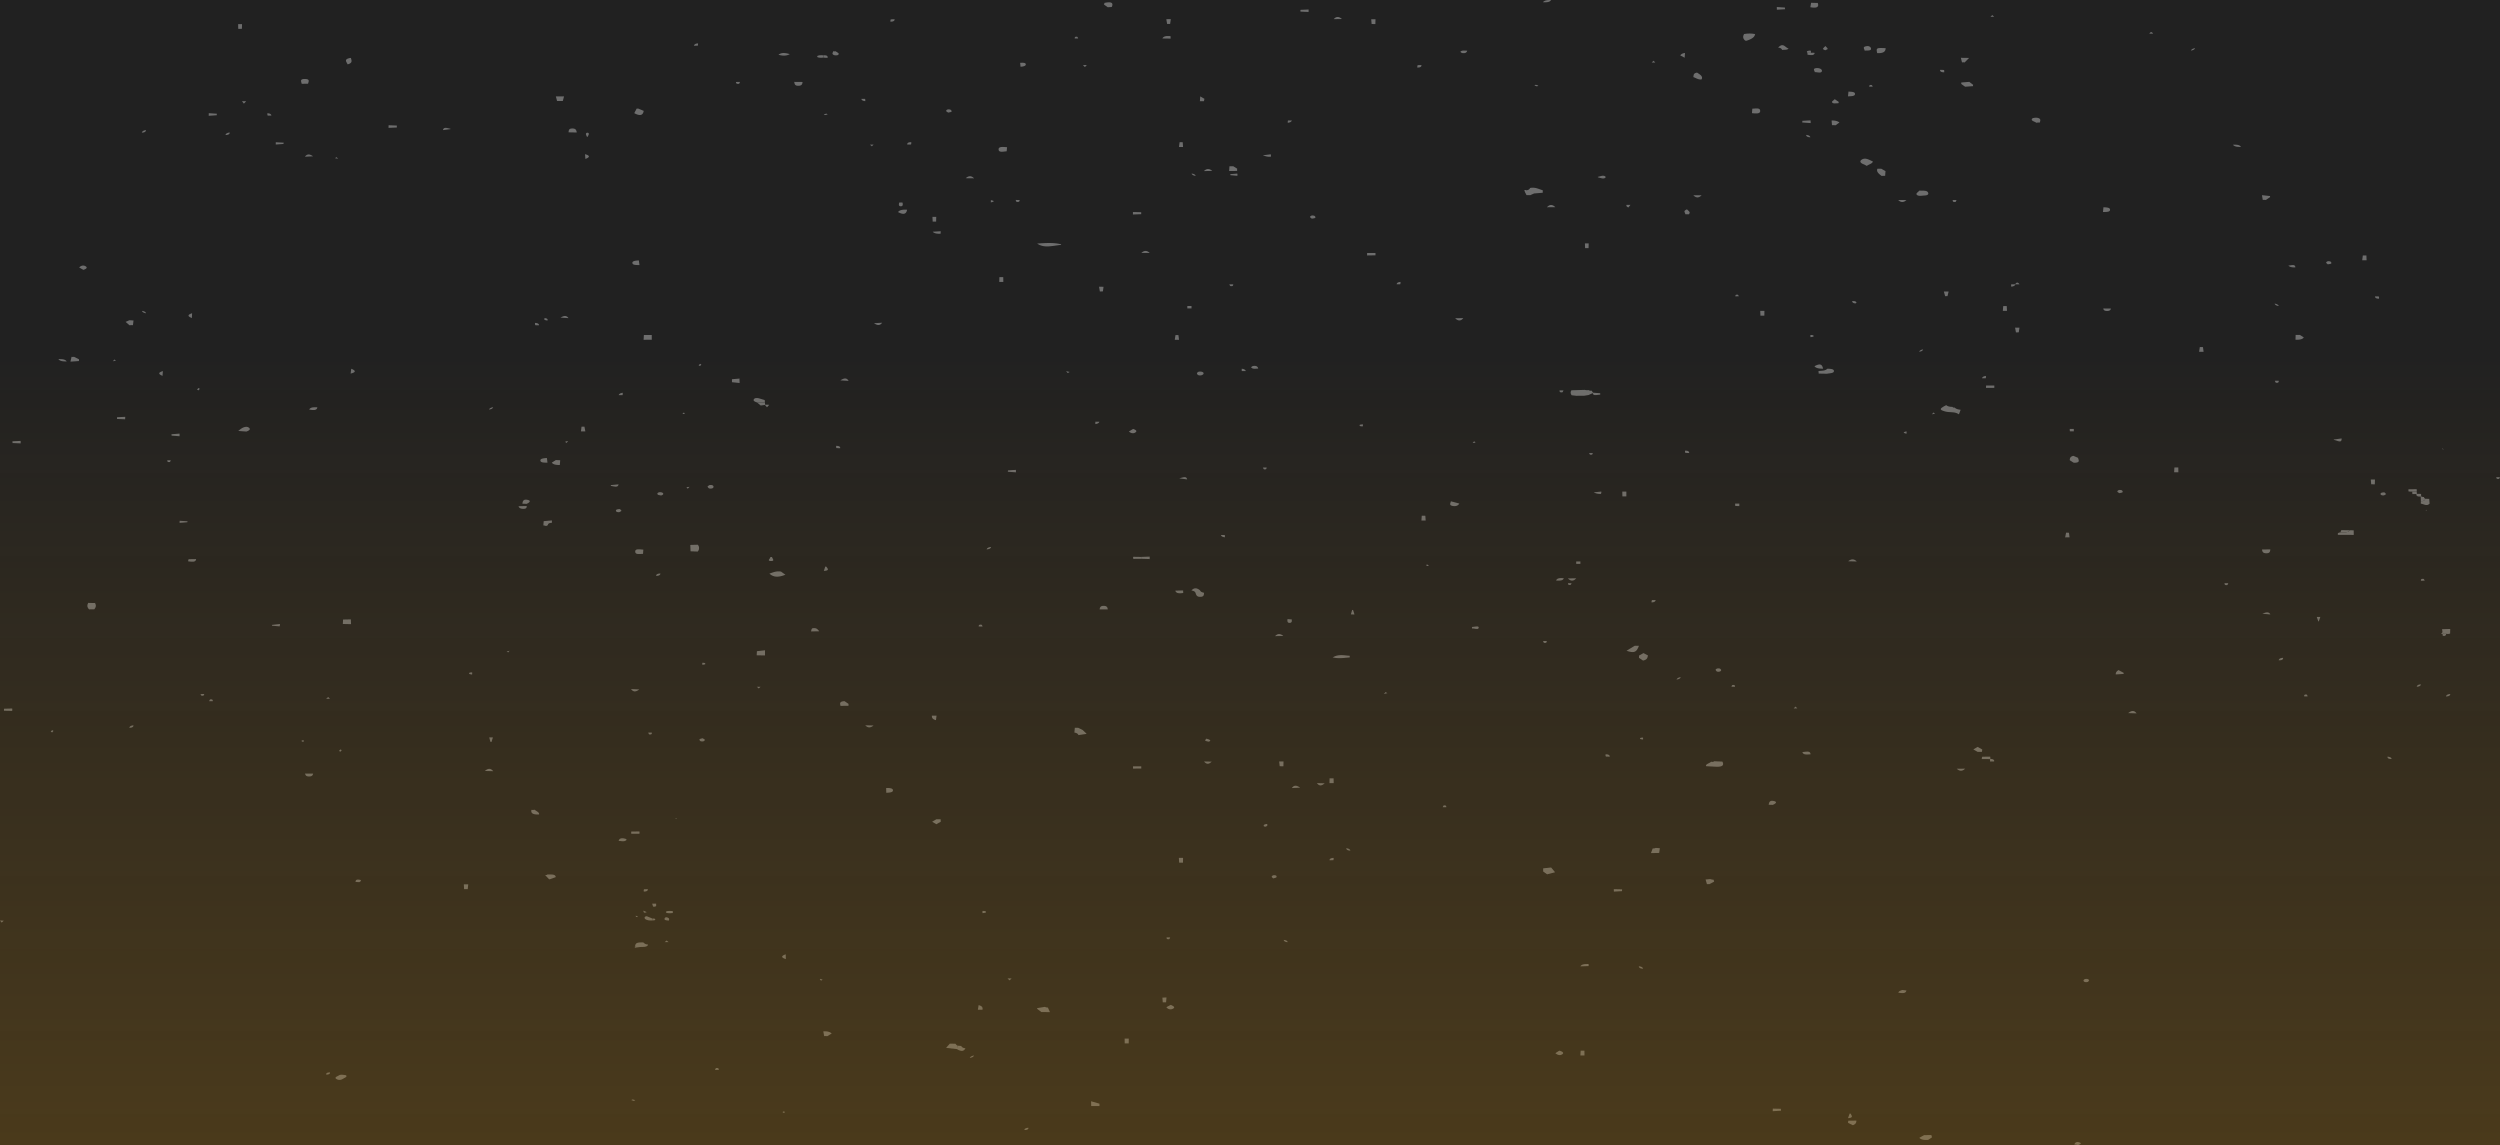 <svg xmlns="http://www.w3.org/2000/svg" width="393" height="180" fill="none" xmlns:v="https://vecta.io/nano"><rect width="100%" height="100%" fill="#333333" stroke="none"/><g clip-path="url(#B)"><path fill="#212121" d="M0 0h393v180H0z"/><g opacity=".35" fill="#fff"><path d="M307.858 65.096c-.526-.409-1.404-.223-2.066-.412-.957-.275-.952-.418.12-.979l.053-.009c.226.204.568.262.962.262.058.101.179.14.363.116.2.226.557.305.952.348l-.027-.012-.262.699-.095-.009v-.003zm-58.126-3.002l-.663.11-1.272.012-.731-.082c-.179-.259-.231-.519-.026-.781l2.061-.064a1.71 1.71 0 0 0 .636.034c.121.092.279.119.468.085l.237.357-.715.329h.005zm-9.191-32.546c.815-.156 1.356.183 1.987.366v.006l-.015.381-.637.052-.715.058-.61.271-.588-.012a2.77 2.77 0 0 0-.184-.354l-.163-.403c.115-.061.231-.058.336.009.352-.043.494-.192.584-.372l.005-.003zm30.212 90.167c.284.516.115.854-.978.815l-1.599-.086.016.009c-.105-.372.589-.454.789-.716.199.061.368.039.499-.068l1.294.055-.021-.009zm-83.46-26.893c.447-.497.904-.397 1.362-.009.063.201.3.308.62.369-.021.247.016.586-.457.631-.752.076-.763-.332-.889-.625-.068-.204-.31-.308-.631-.366h-.005zm-63.837-2.486h.032c-.936.381-1.825.519-2.54-.174l-.021.012c.594-.177 1.131-.473 1.893-.305l-.095-.049.726.516h.005zm169.99-64.266c-.153-.079-.289-.171-.458-.235-.494-.189-.73-.451-.341-.729.41-.29.894-.14 1.304.064l.478.223-.01-.012c-.063.348-.658.455-.952.699l-.026-.009h.005zm-7.545 32.659l-.037-.403c.521-.049 1.099-.024 1.388-.366.421.015.963.024 1.031.296.105.43-.62.4-1.083.497l-1.299-.027v.003zM242.586 137v-.495l1.252-.134.625.754.016-.013-1.262.327.048.046-.673-.485h-.006zM274.565 6.403l-.2-.009c-.436-.339-.394-.702-.174-1.074l-.073.046a4.69 4.69 0 0 1 1.877.009l-.105-.046c-.011.534-.594.833-1.325 1.071v.003zM163.044 38.288c1.262-.082 2.524-.186 3.754.113v.098c-1.283.101-2.624.583-3.754-.21zM14.817 95.787l-.815.006c-.336-.342-.336-.696-.1-1.056l-.079.04 1.157.021-.074-.04c.237.348.21.693-.089 1.025v.003zm22.635-28.041c.2-.15.368-.314.599-.442.326-.18.768-.329 1.099-.052.3.25-.026.455-.426.589l-1.267-.095h-.005zm220.187 33.776c-.399 1.037-.715 1.165-1.95.784l.652-.403v.003l.636-.387.01-.006.658.009h-.006zM150.43 164.918l-1.74-.198.021.021.61-.683.883.021c.063.113.163.214.305.302l-.079.54v-.003zm219.577-80.83l-2.477-.012c-.084-.204-.015-.354.405-.375.552-.018 1.189.085 1.441-.345l.657.012-.031-.018.005.741v-.003zm-268.128 64.394c-.137.485-.842.329-1.346.399l-.695.095-.095-.116.163-.089c-.063-.079-.074-.161-.021-.247.137-.43.725-.366 1.246-.375.168.174.363.324.752.33l-.005.003zM100.08 17.077h.268l.841.348c-.1.656-.505.894-1.483.363l.374-.711zM163.043 158.6v-.122l1.231-.201c.12.079.268.113.452.104l.326.729-1.352-.018-.652-.492h-.005zm5.921-44.19h.526l.726.36v.006l.568.543.01.049-1.246.186-.021-.012c-.074-.201-.279-.329-.631-.381l.068-.751zm-49.961-51.148c-.394-.122-.694-.293-.447-.555.174-.189.526-.149.826-.067l.83.25.037.378c-.415 0-.831 0-1.246-.003v-.003zm87.214-28.885c-.1-.098-.3-.204-.274-.287.074-.211.384-.278.684-.159.121.049.2.241.131.311-.079.079-.352.092-.541.134zm-18.055 24.346c.031-.207.226-.339.589-.308.347.031.525.186.425.378-.047.088-.241.195-.399.216-.368.049-.558-.088-.615-.287zM385.15 99.594c-.195.073-.405.085-.621.034a.99.99 0 0 1-.436-.024.44.44 0 0 1-.368.04c.352-.223.189-.482.157-.732l1.294-.04-.016.72-.01.003zm-212.295-3.792c.058-.284.095-.616.778-.555.431.04.479.317.505.546l-1.283.009zm207.699-16.628l.006-.381c.468.009.62-.168.699-.388l.615.021.058.741c-.452.476-.915.055-1.378.006zm-5.452-1.495c-.142.07-.284.204-.426.204-.384 0-.547-.168-.399-.36.057-.073.373-.14.525-.116.132.021.2.177.295.275l.005-.003zm-9.164-36.121c-.095-.095-.29-.201-.263-.284.073-.204.373-.272.667-.156.116.046.19.235.121.305-.079.076-.341.091-.525.134zm-10.343 44.824l1.309-.021c-.058.293-.021.674-.783.607-.458-.04-.5-.345-.526-.586zm-206.542-68.68c-.111-.091-.326-.186-.316-.268.037-.217.331-.302.657-.198.132.043.242.235.184.314s-.341.104-.525.152zm184.101 59.827c-.11-.092-.32-.186-.304-.268.047-.211.341-.296.657-.201.126.04.221.232.163.311s-.337.107-.516.159zm-2.487-44.946c.431.018.973.04 1.026.317.089.455-.579.415-1.105.433l.074-.754.005.003zm-2.256 121.506c-.063.082-.095.229-.221.268-.284.092-.573.025-.657-.158-.037-.08.079-.241.205-.278.274-.079.547-.037.673.168zM141.171 33.336c.278-.372.836-.394 1.424-.369-.11.586-.431.909-1.424.369zm-1.867 90.534c.431-.003.973.012 1.051.275.132.424-.499.454-1.035.482l-.016-.76v.003zm168.99-110.682l.032-.11-.026-.11 1.272-.098.01.006.6.461c-.037.067-.037.134 0 .204l-1.267.091-.621-.448v.003zm-5.194 166c-.563.034-1.078.007-1.383-.326l.752-.421 1.13-.009c.058.122.09.247.09.372l-.016.012-.568.372h-.005zM295.775 27.65c-.426-.335-.862-.671-.642-1.129h.6l.683.387-.015-.009-.058.744c-.19-.006-.384 0-.573.009l.005-.003zM124.85 12.874l1.309.012c-.026.241-.063.549-.515.589-.752.07-.726-.311-.794-.601zm165.735 1.528c.416.021.962.024 1.015.302.084.433-.573.418-1.094.442l.074-.747.005.003zM120.26 102.227l-.005.808-1.304-.024.036-.641 1.278-.143h-.005z"/><path d="M286.595 57.957c-.568.003-1.089-.046-1.362-.381 1.078-.607 1.22-.11 1.362.381zm-171.531 2.127v-.47l1.22-.104-.042-.024.027.738.026-.015-1.231-.125zm162.966 66.425c.074-.281.089-.714.741-.601.715.125.384.427-.094.616l-.647-.018v.003zM111.211 76.492c.121-.082.221-.22.363-.241.389-.052.615.095.589.302-.027.214-.337.299-.658.229-.142-.031-.199-.189-.294-.29zm-.773 39.557c.126.082.352.164.352.247 0 .222-.295.311-.626.228-.126-.033-.242-.216-.2-.302.037-.076.311-.115.474-.17v-.003zm159.242-10.738c.09-.192.326-.284.631-.22.126.028.263.18.252.269-.031.198-.315.274-.615.216-.126-.024-.178-.174-.268-.265zM103.913 77.889c-.169-.043-.426-.058-.5-.131-.158-.168-.047-.339.284-.384.147-.021.431.046.5.122.157.168.021.314-.29.397l.006-.003zm156.913 56.194l-1.298.025.278-.735c.184.018.342-.013.479-.086l.641.055-.1.741zM101.173 53.412l.047-.754h1.236v.747l-1.278.009-.005-.003zm157.881 49.62c-.063.333-.089.671-.767.808l-.063-.042-.579-.388.011-.177v-.177l.699-.39.699.366zM100.426 40.938l.1.726c-.42.003-.988.021-1.088-.229-.168-.412.452-.461.988-.5v.003zm-2.717 39.371c-.142.073-.284.207-.426.207-.389 0-.552-.168-.405-.363.058-.076.379-.14.536-.119.131.018.2.177.294.275zm-8.335-59.51c.037-.238.005-.561.484-.595.726-.052.741.326.815.625l-1.299-.027v-.003zm-.904-4.927l-.899.009-.189-.729 1.283.003-.189.717h-.005zM86.067 137.46c.531.04 1.241-.104 1.299.421l.011-.006-.925.342h-.137l-.631-.665c.173.033.3 0 .384-.092zm-.094-65.461l.089.729c-.421 0-.989.018-1.088-.232-.163-.412.463-.458.994-.497h.005zm-3.865 7.175c.079-.284.074-.723.747-.61.72.122.4.433-.063.641l-.683-.028v-.003zm-27.636 90.097l-.678.388a.94.94 0 0 1-.857-.007c-.494-.28.089-.436.316-.585.337-.223.794-.07 1.204-.034-.042.08-.037.162.016.241v-.003zM173.57.47c1.162-.262 1.509-.018 1.189.638l.026-.009-.631.04h-.011l-.615-.436.095-.11-.047-.119-.006-.003zm116.958 175.707l1.283-.018c.027.293-.079.552-.536.726l-.762-.378.021-.165v-.165h-.006zm-1.52-159.939c-.357-.04-.883.137-1.014-.18-.048-.122.257-.29.399-.436v-.049l.726.494c-.126.04-.163.095-.111.171zm-1.082 2.706c.499-.018.92.076 1.235.308l-.615.445a3.46 3.46 0 0 0-.557-.018l-.063-.735zM160.367 9.872c.373-.006.868-.055.889.241.015.25-.395.36-.826.375l-.063-.616zm107.752 128.39l.725-.073c.163.058.342.095.531.104a3.22 3.22 0 0 1 .079.311l-.778.397c-.11-.028-.226-.028-.342-.006l-.215-.733zm-120.229-9.09l-.694.396-.662-.393.01-.006.642-.375.015-.01.663.007c.016.125.021.25.026.375v.006zm97.246 35.987c.5.153.868.382.321.644-.336.159-.725-.034-.952-.247l.631-.4v.003zm-113.014-54.186c-.026-.318-.279-.696.631-.751l.016.006.615.418v.302l-1.278.012.016.016v-.003zm-.747-102.919c.168.189.71.317.357.589-.079.064-.447.076-.589.027-.473-.171-.205-.421-.126-.644.105.061.226.07.358.027zm-1.95 154.076c.557-.043 1.004.052 1.319.329l-.683.424c-.168-.012-.337-.015-.505-.006l-.131-.744v-.003zm-1.941-62.871c.074-.171.079-.461.237-.491.668-.131.836.214 1.073.47l-1.31.021zM12.446 42.046c.231-.241.594-.424.994-.195s.089.436-.331.574l-.662-.378zm109.927-33.44c.505-.4 1.11-.284 1.73-.113l.027.037c-.568.29-1.178.256-1.799.061l.048.015h-.006zm238.502 44.05l.662-.006.62.391c-.241.351-.757.375-1.304.369l.022-.753zm-4.033-21.842l.021.159-.663.461a2.72 2.72 0 0 0-.494-.009l-.126-.741v-.003l1.262.137v-.003zm-24.246 75.211c-.015-.266.106-.501.442-.687l.81.439-.016.165-1.236.079v.004zm-132.447 32.064c-.084-.098-.258-.205-.231-.287.063-.201.352-.272.657-.174.094.031.142.22.073.284-.094.085-.326.122-.499.18v-.003zM86.74 72.731l.636-.412.689.031-.063.754c-.526-.009-1.02-.046-1.262-.372zM11.078 56.829l.168-.738c.126.024.258.024.384-.003l.794.4a.92.92 0 0 0-.005.268l-1.299.092-.042-.018zm75.668 24.99c.026.125.026.25-.005.375-.415 0-.61.128-.615.363l-.279.137a1.75 1.75 0 0 0-.431-.104l.053-.665 1.272-.113.011.009-.005-.003zM193.271 26.14l.599-.006.642.403-.027-.012-.015.174.01.174h.037l-1.294.012.048-.75v.006zM84.049 127.29c.258.238.768.399.694.741-.947.053-1.344-.189-1.194-.726a1.31 1.31 0 0 0 .499-.015zm105.931-10.702c-.179-.051-.447-.076-.51-.158-.058-.076.095-.208.158-.317.179.061.394.1.52.186.19.122.105.235-.168.289zm120.896.821l.731.409-.047.372h-.684l-.646-.366-.021-.012.673-.403h-.006zM309.551 9.094l-.72.729c-.132-.04-.263-.043-.4-.006l-.184-.729 1.309.018-.01-.009.005-.003zM184.039 157.966c.432.186.852.424.211.662a.77.77 0 0 1-.894-.305l.683-.357zM20.9 51.121a3.03 3.03 0 0 0-.547.012l-.61-.531.599-.262.647.043v-.003l-.089.741zm157.229 16.308c.41.134.704.342.331.567-.379.229-.747.055-.999-.165l.668-.403zm-123.01-8.703l.1-.757c.699.284.804.543-.1.757zm.773 79.906c0-.205.089-.412.526-.351.526.07.3.247.068.396l-.594-.045zm322.717-61.719l1.288-.009c.021.125.026.25.005.375h-.699a2.57 2.57 0 0 1-.594-.037v-.165-.165zm-5.263-1.534l-.026.754c-.19 0-.379 0-.568-.006l-.063-.747h.657zm-1.347-35.222l.027.753h-.684l.095-.75.568-.006-.006.003zM62.385 20.045l-1.309.052.01-.409 1.299.049a1.51 1.51 0 0 0 0 .308zm304.488 49.047l1.225-.168c.058.879-.752.262-1.22.238v-.07h-.005zm-2.119 27.891l-.236.686-.079.021-.242-.705h.563l-.006-.003zm-9.112-.507c.484-.186.978-.406 1.262.116l-1.262-.116zm-4.626-73.722c.536-.021 1.051-.021 1.262.345-.516 0-1.015-.021-1.262-.345zm-4.712 31.811l.1.741h-.704l.11-.75.494.009zm-3.875 18.926l.011.754h-.663l.037-.754h.61.005zm-7.871 38.61c.479-.406.926-.494 1.309.043l-1.309-.043zm-2.724-63.597c-.031.275-.289.427-.757.375-.31-.034-.436-.201-.431-.384l1.188.009zm-5.752 131.417c.121-.333.415-.54.957-.263.2.104-.121.272-.379.342a2.72 2.72 0 0 0-.578-.079zm-.841-96.18l.09.729-.689.006.147-.747a4.45 4.45 0 0 0 .452.012zm-7.782-32.223l-.11.726-.442.015-.137-.744h.694l-.005.003zm-2.003-3.402l.042.75a11.83 11.83 0 0 1-.652-.003l.063-.744h.547v-.003zm-3.255 12.492l1.309.003v.357l-1.304.012v-.186-.186h-.005zm.663 58.339l.026.387-1.341-.009c-.021-.125 0-.247.069-.366l1.251-.012h-.005zm-5.258 1.9l1.309-.009c-.426.436-.867.43-1.309.009zm-1.283-75.019l-.179.726a1.45 1.45 0 0 0-.363.015l-.21-.738.752-.003zm-7.929-14.392l1.304.012c-.447.409-.883.421-1.304-.012zm1.288 124.266c-.079.531-.689.421-1.268.348.058-.225.332-.335.658-.424l.631.083-.016-.01-.005.003zM70.819 20.301l-1.183.153c.116-.577.705-.29 1.178-.217v.064h.005zm221.066 67.966l-1.347-.037c.484-.403.931-.394 1.347.037z"/><path d="M290.932 175.07c.09.281.537.635-.425.705v-.003l.257-.72.168.018zm-7.608-156.074l1.278-.073.016.009.026.387-.042.027-1.294-.091a.84.84 0 0 0 .021-.259h-.005zM72.954 139.773l-.037-.751h.689l-.079.751h-.573zM279.319 1.104l1.283.085a.49.49 0 0 0 .021.262l-1.299.076-.011-.427.006.003zm-.632 173.17l1.267.031a2 2 0 0 0 .026.298l-1.314.08.021-.412v.003zm-1.32-125.41l-.011.757c-.205 0-.41 0-.615-.003l-.031-.75h.657v-.003zm-11.168-18.166h1.289c-.432.445-.857.445-1.289 0zm-1.241 2.995l-.142-.348c-.089-.208.132-.323.374-.436.142.143.331.281.41.433.052.104-.047.232-.084.348a3.46 3.46 0 0 0-.563 0l.005.003zm-.079-25.368l-.052.75-.689-.363c.131-.204.363-.342.741-.387zm-9.217 68.951v.753h-.62l-.016-.753h.641-.005zm-1.967 62.5l1.299.03a1.8 1.8 0 0 0-.011.284l-1.282.067-.011-.381h.005zM77.533 121.231l-1.309-.033c.468-.424.91-.476 1.309.033zm-.441-4.615l-.184-.692h.573l-.215.71-.168-.018h-.005zm174.085-88.81l.558-.146c.362-.101.667.037.667.183s-.299.281-.662.174l-.557-.146v-.064h-.006zm-.631 49.589l1.178-.119a.55.55 0 0 1-.068.369c-.432.009-.81-.064-1.11-.25zm-.804-39.135l-.021.747c-.179 0-.363-.003-.542-.003l-.031-.738.589-.003.005-.003zm-1.304 113.651c.215-.375.757-.366 1.293-.366l-.01-.006.016.326-1.299.046zm.631 13.257l.016.751h-.647l.042-.754h.584l.005.003zm-2.592-74.244l1.304-.012c-.421.482-.857.479-1.304.012zm-1.857.339c.137-.406.642-.418 1.199-.369-.11.439-.683.375-1.199.369zm-1.439-58.686c.431-.476.872-.464 1.314-.006l-1.314.006zM243.822 0c-.206.378-.731.375-1.273.348.258-.317.747-.351 1.273-.348zm-12.425 98.557c.374-.009 1.026-.204 1.047.052.042.482-.668.146-1.047.186v-.119-.119zm-2.656-48.528l1.289-.024c-.4.525-.836.445-1.289.024zm-4.679 31.048l.053.747h-.663l.047-.75.563.003zm-7.834-78.051l-.021.753c-.2 0-.395 0-.589-.003l-.063-.75h.673zm-1.314 36.747l1.309.003v.36l-1.315.021v-.384h.006zm-2.209 56.133l.216.686a34.21 34.21 0 0 1-.563-.006l.2-.708.147.028zM209.66 3.011c.41-.482.847-.415 1.294-.021l-1.294.021zm-.02 119.349l.016.753h-.663l.016-.756h.631v.003zm-2.624.741l1.22.034c-.436.406-.852.482-1.22-.034zM204.419 1.55l1.298-.055-.01.387-1.283-.058.01-.137-.01-.14-.005.003zm-1.341 122.335c.363-.546.815-.417 1.304-.061l-1.304.061zm-.032-26.524c.047.229.089.57-.353.558-.362-.009-.336-.372-.289-.604.211.027.426.043.642.049v-.003zm-2.598 2.642c.4-.458.842-.406 1.299-.031l-1.299.031zm1.32 19.7l-.016.753c-.194 0-.389 0-.583-.006l-.084-.75h.683v.003zm-3.186-95.295l1.194-.152-.011-.009.027.186v.189c-.479.076-.852-.07-1.241-.183l.031-.03zm-8.018 2.461l-1.314.027c.415-.415.851-.433 1.314-.027zm-.09 92.859c-.426.439-.831.457-1.199-.025l1.199.025zm-1.209-103.822h-.641l.052-.75.658.378-.074.369.005.003zm-3.828 59.266c.473-.082 1.073-.412 1.183.204l.016-.009-1.225-.168.026-.028zm.484-52.808l.052.738a4.44 4.44 0 0 1-.636 0l.095-.744h.489v.006zm-1.162 70.485l1.225-.033.016.4c-.6.091-1.115.085-1.241-.363v-.003zm1.219 42.009l-.01.751h-.605l-.047-.757.657.003.005.003zm-.731-82.184l.095.738h-.668l.116-.741c.153.009.305.009.463.003h-.006zM184.05 3.02l-.106.744c-.157-.006-.315-.006-.473 0l-.126-.741.011-.006.667-.012.027.012v.003zm-.027 3.048l-1.293-.021c.189-.4.709-.412 1.283-.36l.01.381zm-.652 150.73l-.063.774a15.08 15.08 0 0 0-.521 0l-.058-.741.642-.033zm-3.949-117.043c.447-.4.884-.421 1.304.012l-1.304-.012zm1.309 48.128l-1.357-.046c.021-.098.021-.192 0-.29l1.357-.046v.381zm-2.634-54.553l1.298.027v.311l-1.298.049v-.387zm.005 87.136l1.304.006v.335l-1.294.015v-.176-.177l-.01-.003zm-.657 42.802l-.015.756h-.626l-.011-.753h.652v-.003zm-3.97-118.187l-.1.723-.473.021-.137-.753.71.009zm-84.111 4.927l-1.246-.079c.479-.296.92-.409 1.246.079zm69.078 23.937l1.257-.082v.003l.005.381v.003l-1.283-.095.027-.104v-.107h-.006zm-.73-30.383l.01.753h-.636l.021-.75h.61l-.005-.003zm-3.886 114.443c.589.132.689.4.621.72l-.726.01.121-.757-.016.027zM91.325 67.807l.095-.738a3.19 3.19 0 0 0 .452-.003l.142.744-.021.009c-.221 0-.447-.006-.668-.009v-.003zm60.487-39.791c.453-.406.889-.43 1.31.015l-1.31-.015zm-59.788-3.029l-.058-.75c.831.229.762.482.058.75zm.247-3.471c-.058-.174-.2-.357-.147-.519.063-.18.384-.177.431.006.042.162-.121.342-.189.512h-.089-.005zm54.341 14.911l1.262-.076.011.009-.027.381c-.51.018-.972-.024-1.24-.314h-.006zm.563-2.331l-.016.741h-.541l-.037-.744h.594v.003zm.048 78.405l-.09.708c-.557-.135-.662-.403-.631-.711l.721.003zm-5.353-80.666c.058.229.126.595-.263.592-.399-.003-.31-.363-.242-.592h.51-.005zm-4.475 18.972l1.278-.073c-.347.494-.789.433-1.278.073zm-1.372 63.207l1.293.033c-.463.388-.894.412-1.293-.033zm-3.917-54.217c.494-.326.968-.497 1.299.079l-1.299-.079zm-2.214 29.279c.2.29.599.622-.405.674l.021.015.226-.702.153.012h.005zm-6.383 60.94l.026.751c-.767-.241-.751-.492-.026-.751zm-2.166-62.456l.174.345c.131.229-.058.317-.416.281-.268-.027-.294-.146-.168-.287.095-.104.131-.226.194-.342h.211l.005.003zm-1.099-24.295l.026.384-.683.098-.589-.485 1.246.003zm-14.48 80.266c-.415.036-1.078.067-1.078-.153s.663-.186 1.078-.149a3.04 3.04 0 0 1 0 .302zm-2.614-1.474c-.058.19.195.488-.426.476-.079 0-.137-.308-.205-.476h.631zm-3.944-33.738l1.294.058c-.484.372-.931.475-1.294-.058zm.032 22.403l1.283-.019c.016.119.016.238 0 .36h-1.293v-.17-.171h.011zM96.02 76.257l1.215-.113c-.095.58-.72.293-1.204.244l-.01-.128v-.003zM1.929 111.75l-1.304-.024v-.314l1.293-.037a1.49 1.49 0 0 1 0 .375h.011zm1.315-42.051l-1.272-.052c0-.091 0-.183-.016-.275l1.293-.061v.387h-.005zm16.432-3.789l-1.273-.049c0-.088 0-.18-.016-.269l1.288-.067.011.006-.016.381.005-.003zm5.873-6.824c-.647-.265-.741-.519.058-.751l-.058.751zm2.681 9.49l-1.257-.094v-.11l-.026-.107 1.283-.101v.412zm1.22 13.523l-1.22.095.011-.329 1.241.085-.032.149zm.715-32.107c-.694-.259-.72-.51.032-.751l-.032.751zm.662 37.897c-.053.555-.699.406-1.262.354l.016.012a.81.81 0 0 1 .074-.348l1.172-.018zm3.26-69.775l-1.278.088.011-.409 1.278.085c-.026.076-.032.152-.016.232l.005.003zm3.365-13.578l-.016-.747.61.003-.016.738-.578.006zm6.52 93.929l-1.194-.101-.037-.131 1.262-.137.011.009a1.72 1.72 0 0 1-.058.369l.016-.012v.003zm.605-75.836l-1.225.088v-.177-.177l1.272.067c-.053.061-.068.128-.047.195v.003zm4.632 1.943l-1.272.064c.352-.491.794-.421 1.272-.064zm.673 39.453c-.058.546-.662.458-1.272.363.184-.4.741-.369 1.272-.363zM393 75.016c-.063.091-.1.252-.189.264-.368.049-.389-.115-.384-.27l.573.006zm-7.819 34.077c-.005.257-.231.388-.678.391.053-.229.279-.36.678-.391zm-4.605-17.803c-.016-.165 0-.335.389-.287.095.012.137.18.2.278l-.589.009zm-4.617 28.026c-.447.012-.668-.107-.647-.366.394.018.61.14.647.366zm-2.025-72.713c.053.116.069.235.042.354-.41-.006-.636-.119-.62-.366l.578.009v.003zm-11.729 62.862c.016-.149 0-.332.384-.28.094.012.126.183.184.28a5.38 5.38 0 0 1-.568 0zm-3.308-6.055c.037.281-.199.406-.678.388.037-.238.268-.366.678-.388zm-.678-55.303c-.363-.043-.573-.168-.647-.375.353.046.568.174.647.375zm-.005 11.745c.01.174.01.366-.416.314-.1-.012-.136-.201-.199-.308l.615-.006zm-7.919 31.826c-.063.104-.095.284-.189.296-.405.052-.405-.134-.41-.299h.599v.003zm-5.232-84.103c-.079.204-.294.329-.652.375.084-.201.3-.326.652-.375zm-7.187-2.283c.2-.325.394-.319.589 0h-.589zm-12.525 62.137h.652v.378c-.205 0-.405 0-.61-.006-.031-.122-.036-.244-.021-.366h-.026l.005-.006zM312.9 2.638l.289-.27.29.27h-.573-.006zm-.063 117.068v-.399c.473-.01.678.125.646.39l-.641.012-.005-.003zm-.646-60.605a1.04 1.04 0 0 1-.032.36l-.583.003c.047-.21.257-.329.62-.366l-.005.003zm-4.622-27.656c-.063.107-.095.293-.189.305-.421.055-.41-.14-.416-.305h.605zm-1.957-20.435c.016.116.027.235.021.354-.457.009-.673-.119-.657-.381a4.4 4.4 0 0 1 .636.027zm-3.295 43.921c-.063.204-.268.323-.626.36.079-.195.289-.314.626-.36zm-8.482-41.305c.005-.146.021-.31.379-.261.089.012.126.17.184.258l-.558.003h-.005zm-9.248 7.954c-.415-.006-.647-.122-.657-.369.378.027.599.149.657.369zm-2.619 89.789l.273-.296.305.281-.578.015zm-9.17-64.785c0-.143.027-.298.363-.255.089.012.126.161.189.246l-.552.006v.003zm-.036 32.587h.657v.378c-.21 0-.415 0-.62-.003a1 1 0 0 1-.032-.372l-.005-.003zm-.595 28.774c.063-.091.1-.249.194-.261.363-.046.395.112.379.27-.195 0-.384 0-.579-.009h.006zm-7.287-37.099c.452-.015.678.107.657.372-.221 0-.431-.012-.636-.049a1.7 1.7 0 0 1-.016-.326l-.005.003zm-.673 35.6c-.064.213-.279.341-.652.378.089-.202.299-.33.652-.378zm-4.564-96.608l.284-.293.289.287-.573.003v.003zm.615 84.488c-.01.241-.226.363-.641.372a.92.92 0 0 1 .073-.366l.573-.009-.005.003zm-1.983 21.93c-.152-.034-.426-.052-.441-.101-.079-.201.21-.195.446-.204.016.104.016.204 0 .308l-.005-.003zm.023 36.021c-.421-.009-.658-.131-.674-.379.379.034.61.159.674.379zm-1.984-120.078l-.326.415c-.263-.098-.368-.235-.299-.412h.625v-.003zm-3.922 86.378c.426 0 .678.107.657.373l-.599-.016c-.068-.119-.084-.238-.042-.363l-.016.006zm-2.019-47.356c0 .152-.042.304-.384.252-.095-.012-.126-.164-.189-.249h.568l.005-.003z"/><path d="M247.055 91.684c-.063.091-.1.252-.195.264-.368.046-.368-.125-.373-.273l.563.009h.005zm-1.273-30.313c-.063.104-.1.29-.2.302-.415.055-.426-.134-.426-.305l.626.003zm-2.639 39.397c0 .159 0 .342-.394.29-.095-.012-.127-.189-.184-.29h.578zm-16.342 26.122c.058-.094.09-.262.179-.274.378-.049.368.128.378.274h-.557zm-3.943-116.652l.594-.009c.021.265-.179.406-.657.384a1.05 1.05 0 0 1 .063-.375zm-2.698 34.086a.77.77 0 0 1-.047.36h-.557c.026-.217.226-.339.599-.363l.005.003zm-5.919 22.699c-.263-.006-.584.003-.5-.223.021-.052.321-.07.494-.104.016.11.016.217 0 .326h.006zm-1.962 66.694c-.415-.009-.636-.134-.652-.375.374.034.594.159.652.375zm-2.634 1.144c.016.122 0 .244-.042.363l-.61.012c.011-.247.242-.363.657-.375h-.005zm-6.572-115.923c-.058.21-.279.326-.637.363v.009c-.01-.122 0-.247.027-.369l.61-.003zm-3.965 54.556c-.016.153 0 .336-.389.287-.095-.012-.127-.183-.19-.284l.579-.006v.003zm-6.583 10.609c.032.122.037.241.026.363-.352-.04-.573-.156-.625-.366l.599.003zm-5.878-35.996h.657v.378h-.657v-.189-.189zm-2.693 99.262c-.063.097-.094.265-.189.274-.384.046-.384-.128-.379-.284l.568.006v.004zM168.938 6.048c.016-.143.005-.319.373-.27.095.012.127.173.185.267h-.563l.005.003zm-7.271 171.237c.016.253-.221.36-.642.354.042-.22.263-.336.642-.354zm-1.373-145.834c-.006.18-.074.351-.468.278-.1-.018-.116-.195-.169-.299l.637.018v.003zm-1.272 122.369l-.332.296-.299-.308c.21-.009.42-.006.631.012zm-3.255-122.357c.626.122.558.238-.01.351l.01-.351zm.021 54.517c-.037.247-.279.363-.694.381.078-.22.32-.339.694-.381zm-1.946 12.494c.011-.168.074-.336.452-.265.1.018.116.186.169.287l-.621-.018v-.003zm-10.59-76.123a.78.78 0 0 1-.042.363l-.594.009c-.021-.256.195-.378.642-.372h-.006zm-2.617-19.325c.01.259-.211.387-.663.381a.94.94 0 0 1 .053-.357l-.011.006a4.73 4.73 0 0 1 .621-.031zm-3.303 19.704l-.284.267-.299-.258.583-.009zm-1.346-7.193c.037.122.053.241.032.363-.368-.03-.579-.146-.605-.363h.573zM22.31 48.873c.363.04.578.162.647.372-.342-.049-.563-.171-.647-.372zm.64-28.419c-.016.244-.215.387-.657.397.063-.217.268-.357.657-.397zm28.321 89.392l.31-.28.294.286c-.2 0-.405 0-.605-.006zM26.853 72.362c-.058.094-.089.259-.179.271-.373.049-.373-.125-.379-.275h.563l-.005.003zm5.268 36.744c-.058.091-.084.243-.179.258-.342.058-.368-.11-.415-.249.2-.015.394-.019.594-.012v.003zM.594 144.733l-.331.299-.263-.318a4.68 4.68 0 0 1 .594.019zm32.278-34.511c.063-.098.1-.265.194-.278.384-.048.379.135.394.287-.194 0-.394 0-.589-.006v-.003zm44.656-46.206c-.079.204-.294.326-.652.366.079-.201.305-.32.652-.366zM36.117 20.832c-.011.253-.221.39-.673.396.058-.226.273-.363.673-.396zm61.144 41.286c.063-.207.279-.329.636-.372v-.003a1.78 1.78 0 0 1-.031.372h-.605v.003zM84.148 51.124l-.047-.18v-.183c.4.015.621.134.636.372-.194 0-.394 0-.589-.009zM38.699 15.915l-.363.378-.294-.393.657.015zm62.5 124.239l-.01-.183.047-.18.605-.009c.021.259-.216.372-.642.372zm1.273-24.99c0 .159 0 .339-.389.287-.094-.013-.126-.186-.184-.284l.573-.003zm-81.493-1.141c0 .25-.2.384-.647.384.047-.225.258-.357.647-.384zM109.717 7.166a4.85 4.85 0 0 1-.631.024c.053-.22.263-.348.647-.372l-.016.348zm.689 97.025c.252 0 .531.012.452.214-.021.052-.289.073-.441.11l-.016-.162v-.162h.005zM42.079 18.169a.72.72 0 0 1-.047-.363c.4.015.61.137.626.369-.194.003-.384 0-.578-.006zm74.253-5.296c-.058.104-.079.278-.179.296-.394.067-.462-.101-.457-.281l.636-.012v-.003zm3.228 95.095l-.289.258-.289-.258h.578zm-68.279 60.965c-.042-.253.195-.345.594-.348.026.241-.21.339-.594.348zm51.227-24.234c-.415.016-.815-.024-1.078-.225-.094-.074-.131-.232-.063-.312.226-.259.463-.045.679.028.173.055.326.134.483.204v.156l-.026.152.005-.003zm2.63.012c-.41-.024-.82-.051-.626-.393.032-.052.148-.134.195-.128.489.07.542.271.436.515l-.005.006zm-5.247-.747c.278.018.399.085.331.195 0 .003-.174-.003-.21-.031-.058-.045-.074-.112-.106-.17l-.016.006zm1.283-.796l.494.216c-.52.226-.473-.039-.531-.207l.037-.009z"/><path d="M102.509 144.699l.031-.152v-.156c.316-.021.547.031.437.241-.021.046-.305.046-.468.067zM129.498 9.048c-.405.052-1.02.052-1.036-.149-.016-.229.568-.244.978-.198-.005.116.011.232.053.348h.005z"/><path d="M129.498 9.048a.89.89 0 0 1-.053-.348c.515-.04.71.104.657.384a2.35 2.35 0 0 1-.604-.034v-.003zm155.788 2.3c-.01-.223-.389-.549.179-.632.557-.079 1.057.192.92.519-.136.314-.725.089-1.114.107l.015.006zM97.256 132.201c.068-.375.389-.527 1.02-.354.252.071.268.174.121.272-.342.235-.762.067-1.146.076v.003l.005.003zm206.433-67.057l.247-.296.263.162-.521.125.016.009h-.005zm-1.972-35.188c.552.058 1.319-.107 1.409.436.037.214-.237.326-.547.339-.468.018-1.104.18-1.304-.183-.089-.156.3-.4.468-.601l-.026.009zm-143.406-6.814l-.068.647c-.484.024-1.183.223-1.257-.229-.095-.577.705-.458 1.325-.418zm40.876 106.399c.1.183.052.335-.279.412-.058.012-.242-.055-.252-.092-.047-.207.173-.296.494-.329l.037.009zm12.998-26.451c-.016.088-.016.177-.006.265-.809.028-1.624.235-2.676-.012.925-.564 1.835-.293 2.682-.253zm-61.677 61.288l.6.049c.084.201.31.323.657.369-.3.589-.794.442-1.341.122l.079-.54h.005zm2.604 1.547c-.079.204-.305.326-.652.378.084-.201.31-.323.652-.378zm143.31-158.35c0 .512-.332.833-1.331.772-.178-.811-.121-.845 1.331-.772zm-3.302.381c-.005-.256-.452-.595.342-.702.368-.049.594.146.641.305.147.476-.536.357-.978.403l-.01-.006h.005zm-51.502 5.627l-.41-.14c.068-.04.158-.119.21-.109.148.021.279.076.416.119l-.211.131h-.005zm-24.076 95.513l.263-.305.294.174-.563.131h.006zM286.916 7.913c-.111-.073-.374-.171-.348-.235.064-.156.253-.296.39-.442.126.149.305.293.357.448.021.058-.258.149-.394.226l-.005.003zm33.746 11.351a2.07 2.07 0 0 0-.552.037c-.253-.217-.963-.311-.637-.671.09-.098.584-.156.815-.107.637.134.421.464.379.741h-.005zm60.587 61.032l.278-.167c-.016.033-.01.082-.052.1-.063.03-.158.043-.237.061l.011.006zM197.805 57.939c-.411.006-.878.116-1.12-.177-.037-.043.184-.214.326-.232.568-.073.72.149.783.418l.016-.009h-.005zm-2.599.387l-.01-.18.01-.18c.363.037.568.159.637.366h-.631l-.006-.006zm-1.966-13.617a4.29 4.29 0 0 1 .626-.003c-.005.159-.053.323-.415.268-.1-.015-.142-.174-.211-.265zm97.919 2.626c.332-.031.595.018.679.223.015.037-.127.14-.179.137-.352-.021-.473-.171-.505-.354v-.009l.005.003zm92.703 23.133l.321.176c-.068-.009-.163-.006-.2-.03-.058-.04-.079-.1-.115-.152l-.011.006h.005zm-99.17-62.152c.194-.04.384-.037.578.006-.105.464-.641.336-1.125.275l-.016-.14.016-.14h.552-.005zM86.072 50.38c-.289-.012-.52-.076-.541-.265 0-.034.158-.107.21-.098.31.052.379.192.331.363zM81.52 79.576l1.273-.031c0 .223 0 .451-.547.445-.452-.006-.668-.171-.726-.412v-.003zM230.65 7.962c-.073.253-.242.458-.773.378-.131-.021-.336-.186-.299-.22.262-.259.709-.146 1.099-.149l-.022-.009h-.005zm-2.571 70.843l1.325.354c-.142.262-.447.458-.931.394-.804-.104-.415-.47-.399-.75l.005.003zM30.969 61.237l.226-.241c.068.04.21.088.2.122-.031.085-.126.165-.194.247l-.226-.128h-.005zm76.504 3.848l-.195-.061.216-.164.189.118-.21.109v-.003zm-54.184 52.959l.226-.232c.068.039.2.091.189.122-.037.085-.132.161-.2.241l-.216-.131zm56.533-60.627l.232-.22c.063.04.194.088.184.119-.037.082-.132.153-.205.229l-.211-.128zm20.291-39.434c-.137.037-.274.085-.416.103-.052.006-.126-.073-.194-.112.136-.036.273-.085.415-.103.053-.006.126.073.195.112zm-81.682-4.826l-1.009.018c-.037-.326-.415-.814.636-.75.726.043.415.454.373.735v-.003zm-.652 103.273c0 .039.021.088-.016.112-.126.097-.273.073-.373-.07-.011-.018.116-.085.2-.103.047-.009.126.036.189.058v.003zm-39.814-1.413l.231-.237c.068.039.205.088.195.119-.032.085-.126.161-.195.241l-.226-.126-.005.003zm115.229 59.927c-.063-.042-.179-.088-.174-.127s.132-.076.205-.113c.064.043.179.088.174.128s-.131.076-.205.112zM231.728 69.64l-.231-.067.242-.185.231.128-.242.122v.003zm-7.544 19.216l.121-.122.32.134c-.079.04-.157.112-.231.109s-.142-.079-.21-.121zm-95.306 65.153l.116-.134.32.143-.226.131-.21-.14zM275.411 17.788l.053-.702c.489-.015 1.162-.174 1.23.274.089.57-.642.494-1.283.427zM101.131 86.4l-.047.665c-.474.003-1.147.162-1.22-.275-.095-.595.689-.424 1.267-.39zm-1.493 86.668l-.4-.127c.068-.04.158-.116.21-.107.147.018.279.073.421.113l-.226.121h-.005zm-19.522-70.777l-.226.267-.247-.149.489-.109-.016-.009zm237.338-57.599l-.673.009c.205-.359.431-.371.673-.009z"/><path d="M316.166 45.063l-.016-.18v-.18l.668-.015c-.058.22-.279.339-.652.372v.003zM172.839 173.496v.382l-1.304-.01-.016-.75 1.32.381v-.003zM17.74 56.807l.226-.293.273.159-.515.125.016.009zm88.697 71.974l-.326-.182c.068.009.168.006.205.033.058.043.073.103.11.158l.011-.006v-.003zm63.805-118.54c.2-.021.405-.024.604-.003l-.299.299-.305-.293v-.003zm-66.424 79.915c-.011.25-.253.36-.663.381-.021-.265.237-.372.663-.381zM89.327 69.33l-.274.299c-.431-.268.021-.25.289-.29l-.016-.009zm112.468 78.423c.368.027.588.14.625.36-.373-.025-.583-.143-.625-.36zm-34.209-89.415l.563.134-.305.171-.258-.305zM53.179 24.974l-.526-.112.263-.161.242.286.016-.012h.005zm198.408 36.845c-.052.073-.057.146-.01.223-.473-.009-1.199.293-1.199-.314l1.215.094-.006-.003zM108.403 76.523l-.279.29c-.468-.284.058-.235.284-.287l-.01-.006.005.003zM280.144 7.855c-.053-.21-.253-.336-.621-.369.8-.879 1.115.012 1.641.146-.221.259-.678.156-1.02.223zM47.957 121.604l1.272.009c-.063.222-.137.448-.647.448-.515 0-.563-.238-.626-.454v-.003zM187.956 27.65c-.347-.043-.567-.162-.636-.366.358.04.573.159.636.366zm138.037 45.096l-.631-.4c.021-.278.027-.558.574-.689l.736.314c.047.339.462.781-.679.775zm-212.995 95.433c-.205.012-.405.012-.61 0 .063-.098.1-.262.2-.278.378-.054.399.119.41.278zM55.156 9.1c.095.384.342.793-.505 1.019-.179-.397-.689-.848.505-1.019zm229.431-7.962l.116-.699 1.046.027c.21.57-.026.879-1.167.668l.005.003zm.036 51.871l-.036-.174.015-.174c.263.006.563.012.484.226-.021.058-.3.082-.463.122zm-179.512 95.094h-.62l.305-.259.31.259h.005zm49.347-4.548l-.021-.18.016-.18c.273.016.615.003.526.238-.021.058-.337.08-.516.119l-.005.003zm213.478-59.854c.01-.125.057-.247.136-.366l1.304.021c-.252.43-.888.326-1.44.345zM74.221 105.698a.95.95 0 0 1-.016.345c-.158-.04-.421-.064-.447-.122-.079-.204.2-.22.463-.223zM380.54 78.005a.91.91 0 0 0 .531.119c-.032.116.031.21.189.281-.079.223-.231.4-.699.387l-.027-.79.006.003z"/><path d="M380.591 77.642l.01.409c-.568.052-.815-.082-.731-.415l.721.006z"/><path d="M379.23 77.664l-.027-.387h.7l.031.39c-.236 0-.473-.003-.704-.003zm4.858 21.939a1.05 1.05 0 0 0 .436.024c.032.171-.1.369-.352.345-.268-.027-.268-.226-.084-.369zm-263.87-35.984l.705.012-.353.391-.352-.403zm179.485 4.192c.015.122.015.244 0 .366-.568-.122-.573-.244 0-.366zM178.155 87.853l-.031-.162.015-.162 1.236.021c.021.098.026.192 0 .29l-1.22.012zm182.672-45.819c-.453.018-.852-.03-1.094-.281.468-.04 1.088-.278 1.094.281zm-76.214 76.543c-.552.034-1.157.129-1.273-.356.547-.025 1.267-.257 1.273.356zm.078-110.261c-.184-.009-.368-.009-.552 0-.273-.299.089-.336.463-.372.084.119.11.244.089.372zm-17.208 4.17c-.584.055-.868-.241-1.294-.366.084-.268-.063-.598.589-.705.473.305.983.601.699 1.071h.006zM10.479 56.823c-.536-.006-1.057-.024-1.299-.372.547-.006 1.078 0 1.299.372zm161.709 9.84v-.183-.183l.641-.003c-.073.204-.289.329-.646.372l.005-.003zm-40.718 3.771l-.032-.171.011-.174c.421 0 .652.113.636.366-.205.006-.41 0-.615-.021zm248.449 37.522c.026-.235.252-.351.641-.373-.021.235-.252.351-.641.373zM109.675 86.709l-1.12-.046-.042-1.001 1.183-.031a.8.8 0 0 1-.021 1.077zM55.156 97.364l.026.754-1.288-.028.037-.696 1.225-.03zM194.502 27.29a.55.55 0 0 1 0 .345l-1.089-.098v-.162l1.084-.085h.005zm53.279 61.35v-.189-.189h.657v.378h-.657z"/></g><path fill="url(#A)" fill-opacity=".3" d="M0 0h393v180H0z"/></g><defs><linearGradient id="A" x1="200.594" y1="55.658" x2="200.594" y2="180" gradientUnits="userSpaceOnUse"><stop stop-color="#ab750f" stop-opacity="0"/><stop offset="1" stop-color="#ab750f"/></linearGradient><clipPath id="B"><path fill="#fff" d="M0 0h393v180H0z"/></clipPath></defs></svg>